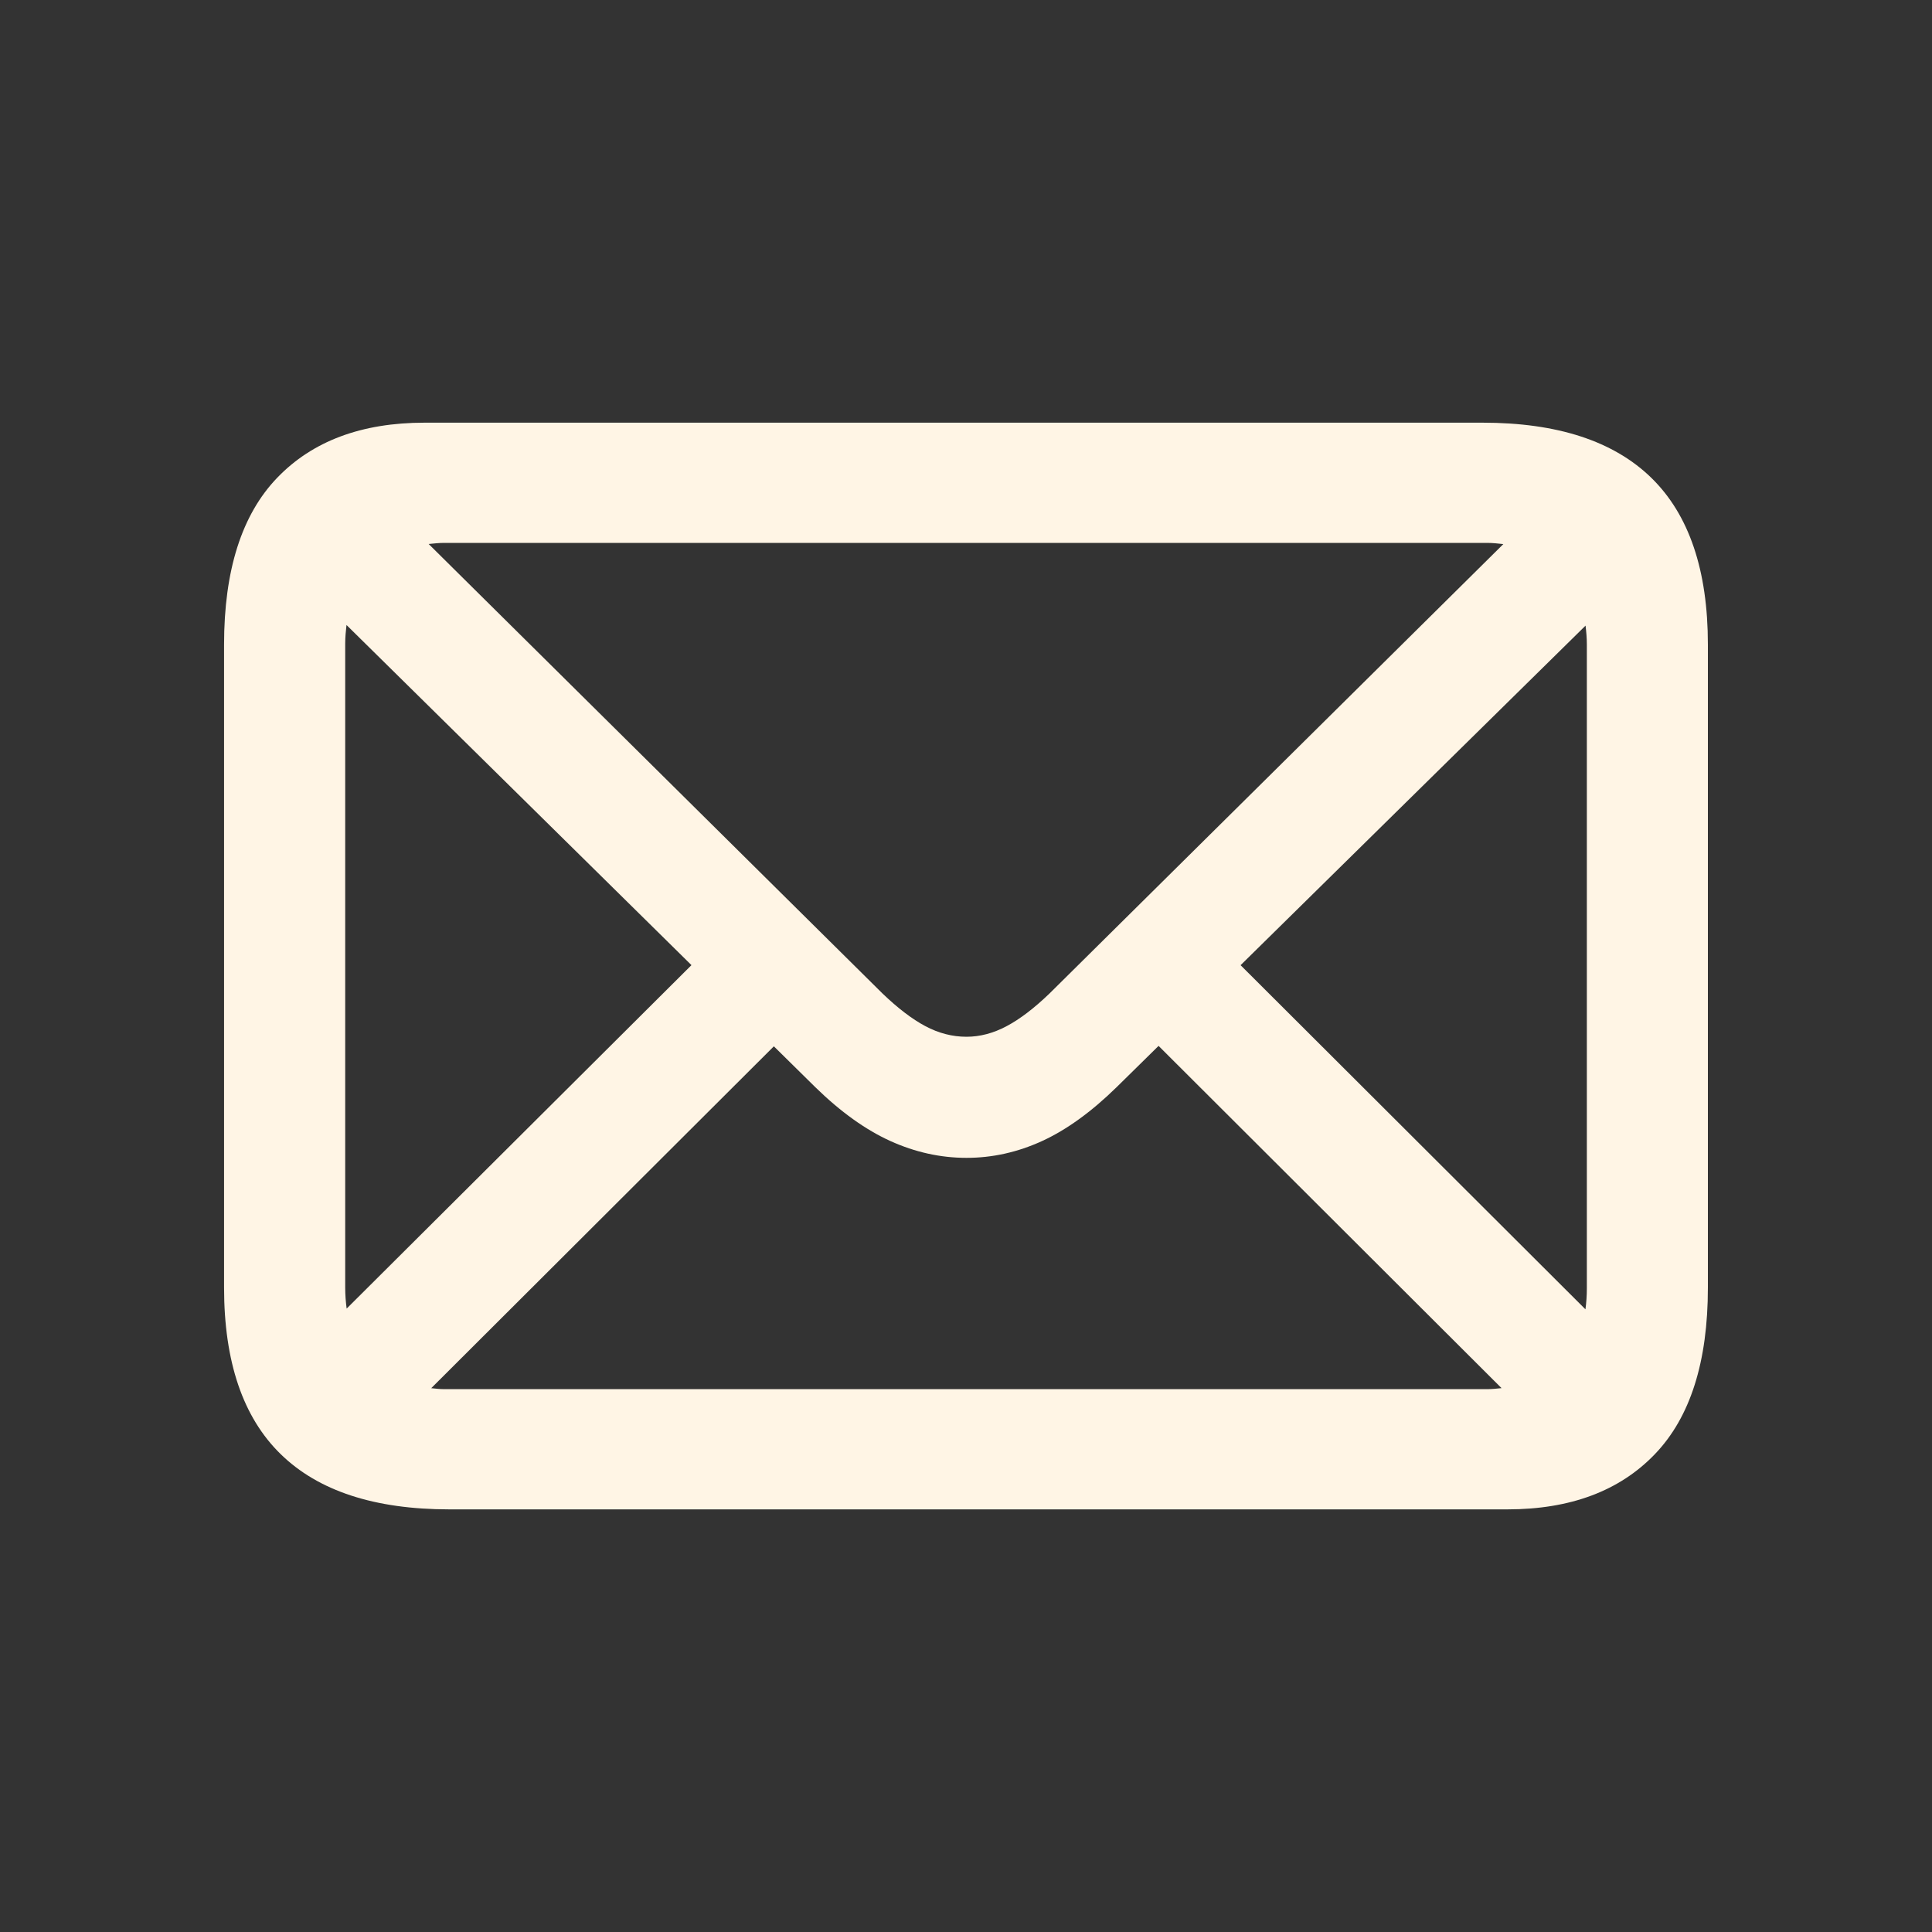 <svg width="40" height="40" viewBox="0 0 40 40" fill="none" xmlns="http://www.w3.org/2000/svg">
<rect x="0" y="0" width="40" height="40" fill="#333333" stroke="none"/>
<path d="M8.793 8.751C7.487 8.751 6.469 9.131 5.737 9.894C5.005 10.656 4.639 11.807 4.639 13.345V26.657C4.639 28.194 5.03 29.344 5.811 30.106C6.592 30.869 7.756 31.25 9.305 31.25H31.207C32.512 31.25 33.531 30.869 34.263 30.106C34.995 29.344 35.36 28.194 35.36 26.657V13.345C35.36 11.807 34.97 10.656 34.19 9.894C33.408 9.131 32.243 8.751 30.693 8.751H8.793ZM9.197 11.24H30.786C30.906 11.24 31.015 11.253 31.125 11.265L21.73 20.568C21.413 20.873 21.117 21.099 20.842 21.245C20.568 21.391 20.29 21.465 20.01 21.465C19.717 21.465 19.432 21.391 19.158 21.245C18.883 21.099 18.588 20.873 18.27 20.568L8.875 11.263C8.979 11.253 9.083 11.24 9.197 11.24ZM7.174 12.94L14.316 19.982L7.177 27.093C7.159 26.955 7.147 26.812 7.147 26.657V13.326C7.147 13.189 7.16 13.063 7.174 12.94ZM32.827 12.953C32.842 13.078 32.854 13.206 32.854 13.345V26.675C32.854 26.828 32.843 26.971 32.825 27.108L25.685 19.983L32.827 12.953ZM23.987 21.654L31.088 28.74C30.989 28.75 30.893 28.761 30.786 28.761H9.197C9.102 28.761 9.017 28.749 8.928 28.741L16.022 21.663L16.88 22.509C17.404 23.021 17.923 23.392 18.435 23.624C18.948 23.856 19.473 23.972 20.01 23.972C20.547 23.972 21.068 23.856 21.575 23.624C22.081 23.392 22.596 23.02 23.12 22.507L23.987 21.654Z" fill="#FFF5E5"/>
</svg>
